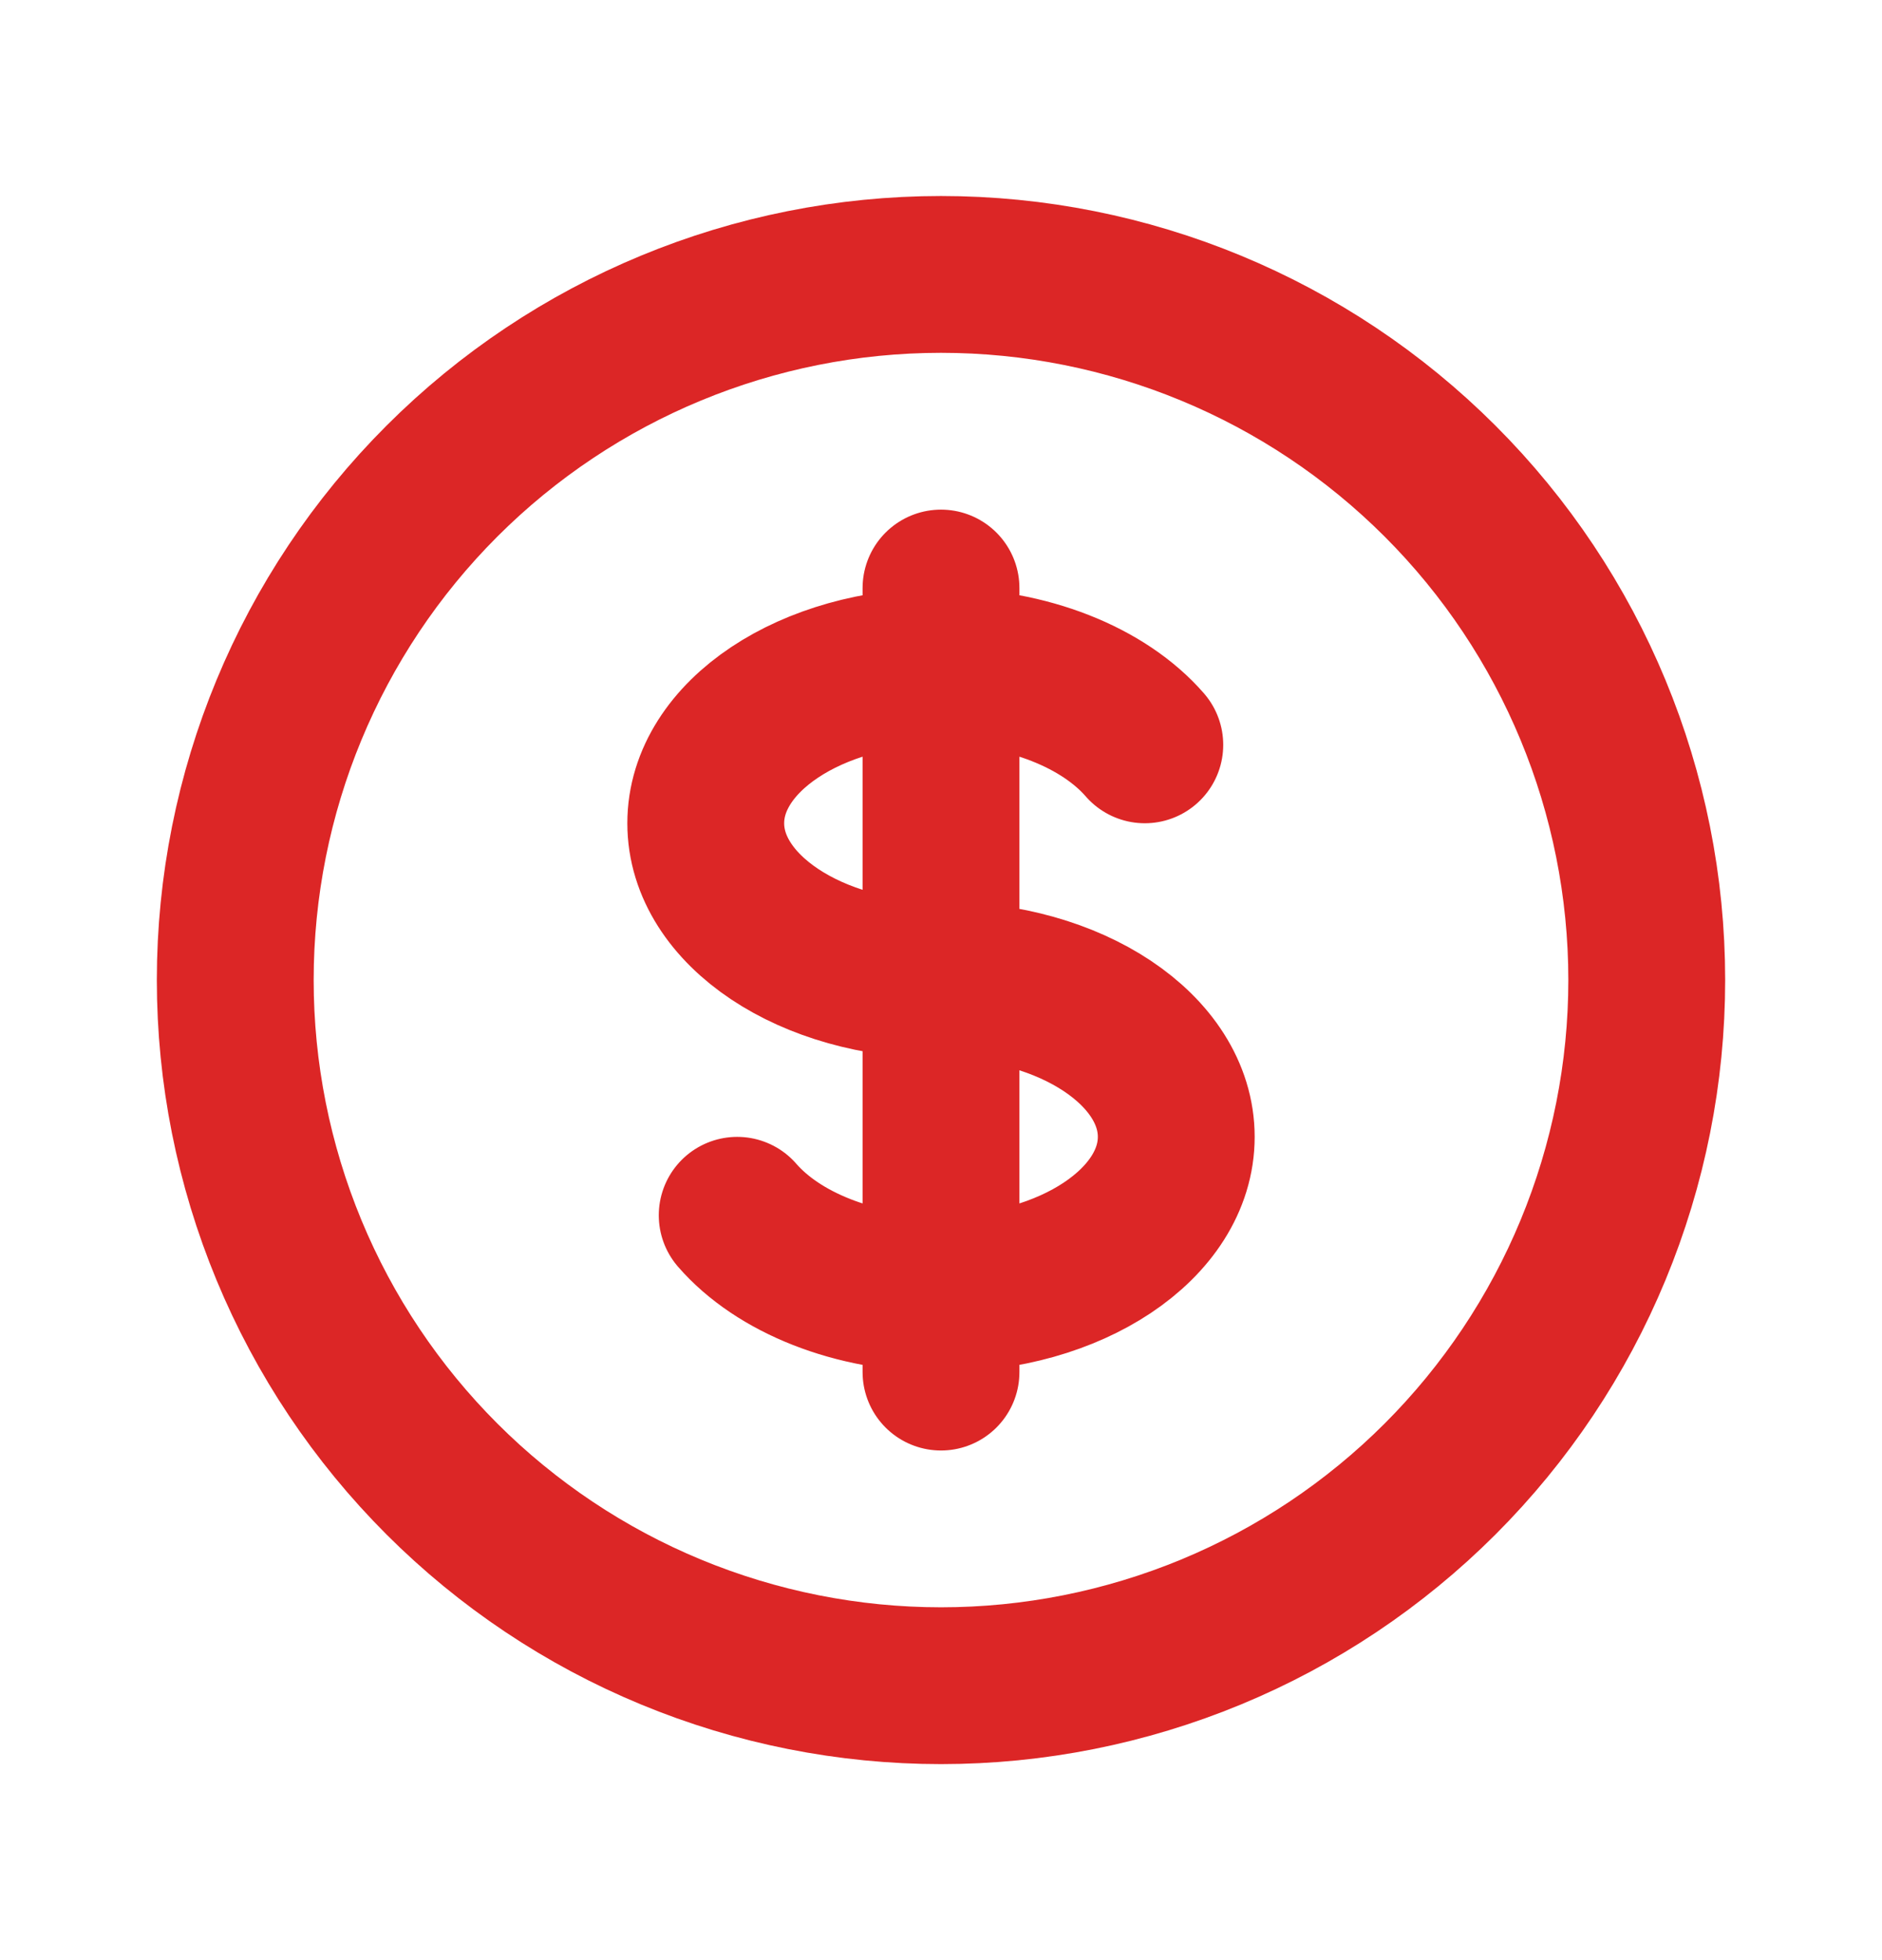 <svg width="24" height="25" viewBox="0 0 24 25" fill="none" xmlns="http://www.w3.org/2000/svg">
<path d="M12 8.5C10.343 8.5 9 9.395 9 10.5C9 11.605 10.343 12.5 12 12.5C13.657 12.5 15 13.395 15 14.5C15 15.605 13.657 16.5 12 16.5M12 8.5V16.5M12 8.5C13.11 8.5 14.08 8.902 14.599 9.5M12 8.5V7.5M12 16.5V17.5M12 16.5C10.89 16.5 9.92 16.098 9.401 15.5M21 12.5C21 13.682 20.767 14.852 20.315 15.944C19.863 17.036 19.2 18.028 18.364 18.864C17.528 19.7 16.536 20.363 15.444 20.815C14.352 21.267 13.182 21.5 12 21.5C10.818 21.5 9.648 21.267 8.556 20.815C7.464 20.363 6.472 19.7 5.636 18.864C4.8 18.028 4.137 17.036 3.685 15.944C3.233 14.852 3 13.682 3 12.5C3 10.113 3.948 7.824 5.636 6.136C7.324 4.448 9.613 3.5 12 3.5C14.387 3.5 16.676 4.448 18.364 6.136C20.052 7.824 21 10.113 21 12.5Z" stroke="#DC2626" stroke-width="2" stroke-linecap="round" stroke-linejoin="round"/>
</svg>
